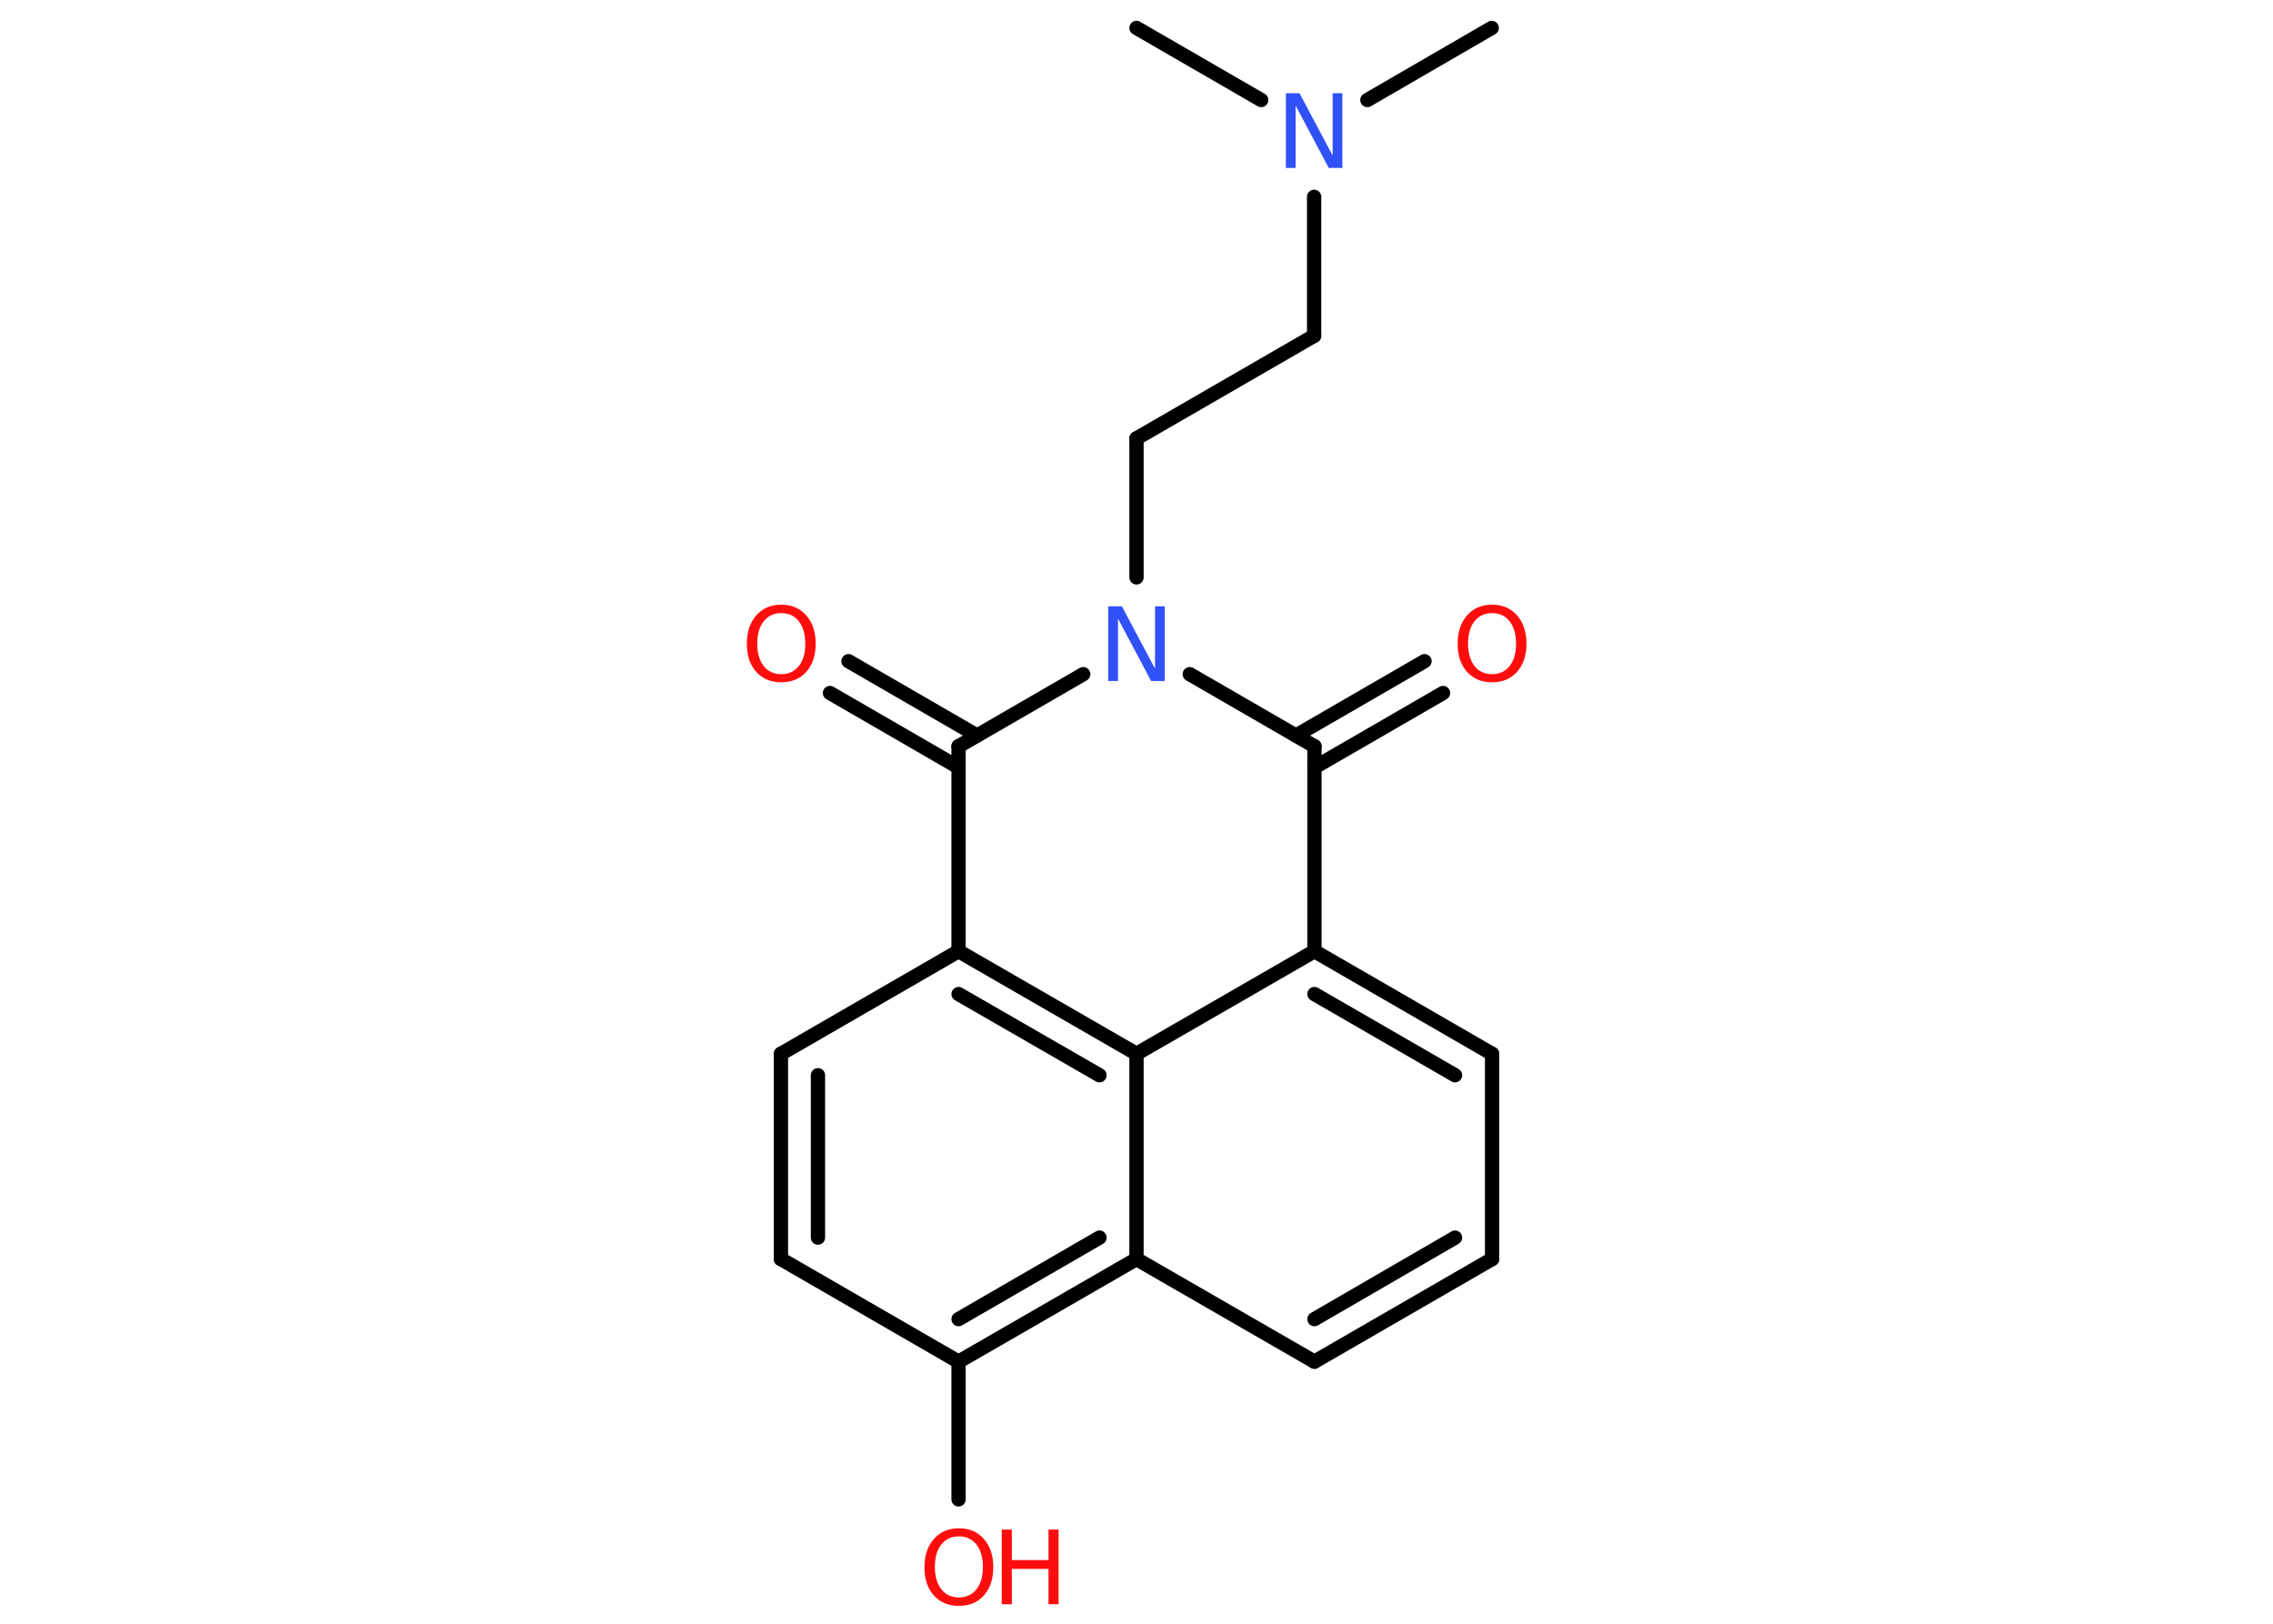 <?xml version='1.0' encoding='UTF-8'?>
<!DOCTYPE svg PUBLIC "-//W3C//DTD SVG 1.1//EN" "http://www.w3.org/Graphics/SVG/1.1/DTD/svg11.dtd">
<svg version='1.2' xmlns='http://www.w3.org/2000/svg' xmlns:xlink='http://www.w3.org/1999/xlink' width='70.0mm' height='50.0mm' viewBox='0 0 70.0 50.0'>
  <desc>Generated by the Chemistry Development Kit (http://github.com/cdk)</desc>
  <g stroke-linecap='round' stroke-linejoin='round' stroke='#000000' stroke-width='.44' fill='#FF0D0D'>
    <rect x='.0' y='.0' width='70.0' height='50.0' fill='#FFFFFF' stroke='none'/>
    <g id='mol1' class='mol'>
      <line id='mol1bnd1' class='bond' x1='45.94' y1='.86' x2='42.11' y2='3.08'/>
      <line id='mol1bnd2' class='bond' x1='38.84' y1='3.08' x2='35.0' y2='.86'/>
      <line id='mol1bnd3' class='bond' x1='40.47' y1='6.06' x2='40.47' y2='10.34'/>
      <line id='mol1bnd4' class='bond' x1='40.47' y1='10.34' x2='35.0' y2='13.5'/>
      <line id='mol1bnd5' class='bond' x1='35.0' y1='13.5' x2='35.0' y2='17.78'/>
      <line id='mol1bnd6' class='bond' x1='36.64' y1='20.76' x2='40.48' y2='22.98'/>
      <g id='mol1bnd7' class='bond'>
        <line x1='39.91' y1='22.65' x2='43.87' y2='20.36'/>
        <line x1='40.48' y1='23.63' x2='44.44' y2='21.34'/>
      </g>
      <line id='mol1bnd8' class='bond' x1='40.48' y1='22.98' x2='40.48' y2='29.29'/>
      <g id='mol1bnd9' class='bond'>
        <line x1='45.95' y1='32.45' x2='40.48' y2='29.29'/>
        <line x1='44.81' y1='33.11' x2='40.48' y2='30.61'/>
      </g>
      <line id='mol1bnd10' class='bond' x1='45.95' y1='32.45' x2='45.95' y2='38.77'/>
      <g id='mol1bnd11' class='bond'>
        <line x1='40.48' y1='41.93' x2='45.95' y2='38.77'/>
        <line x1='40.48' y1='40.62' x2='44.81' y2='38.11'/>
      </g>
      <line id='mol1bnd12' class='bond' x1='40.48' y1='41.93' x2='35.0' y2='38.77'/>
      <g id='mol1bnd13' class='bond'>
        <line x1='29.52' y1='41.93' x2='35.0' y2='38.77'/>
        <line x1='29.52' y1='40.62' x2='33.86' y2='38.11'/>
      </g>
      <line id='mol1bnd14' class='bond' x1='29.52' y1='41.93' x2='29.52' y2='46.17'/>
      <line id='mol1bnd15' class='bond' x1='29.52' y1='41.93' x2='24.05' y2='38.77'/>
      <g id='mol1bnd16' class='bond'>
        <line x1='24.05' y1='32.45' x2='24.05' y2='38.77'/>
        <line x1='25.19' y1='33.11' x2='25.19' y2='38.11'/>
      </g>
      <line id='mol1bnd17' class='bond' x1='24.05' y1='32.45' x2='29.52' y2='29.29'/>
      <g id='mol1bnd18' class='bond'>
        <line x1='35.0' y1='32.45' x2='29.52' y2='29.29'/>
        <line x1='33.86' y1='33.11' x2='29.52' y2='30.61'/>
      </g>
      <line id='mol1bnd19' class='bond' x1='40.48' y1='29.29' x2='35.0' y2='32.45'/>
      <line id='mol1bnd20' class='bond' x1='35.0' y1='38.77' x2='35.0' y2='32.45'/>
      <line id='mol1bnd21' class='bond' x1='29.52' y1='29.29' x2='29.52' y2='22.98'/>
      <line id='mol1bnd22' class='bond' x1='33.36' y1='20.76' x2='29.52' y2='22.98'/>
      <g id='mol1bnd23' class='bond'>
        <line x1='29.52' y1='23.63' x2='25.56' y2='21.34'/>
        <line x1='30.09' y1='22.65' x2='26.13' y2='20.36'/>
      </g>
      <path id='mol1atm2' class='atom' d='M39.6 2.87h.42l1.02 1.92v-1.92h.3v2.3h-.42l-1.02 -1.92v1.92h-.3v-2.3z' stroke='none' fill='#3050F8'/>
      <path id='mol1atm6' class='atom' d='M34.13 18.67h.42l1.02 1.92v-1.92h.3v2.3h-.42l-1.02 -1.92v1.92h-.3v-2.3z' stroke='none' fill='#3050F8'/>
      <path id='mol1atm8' class='atom' d='M45.95 18.88q-.34 .0 -.54 .25q-.2 .25 -.2 .69q.0 .43 .2 .69q.2 .25 .54 .25q.34 .0 .54 -.25q.2 -.25 .2 -.69q.0 -.43 -.2 -.69q-.2 -.25 -.54 -.25zM45.95 18.62q.48 .0 .77 .33q.29 .33 .29 .87q.0 .54 -.29 .87q-.29 .32 -.77 .32q-.48 .0 -.77 -.32q-.29 -.32 -.29 -.87q.0 -.54 .29 -.87q.29 -.33 .77 -.33z' stroke='none'/>
      <g id='mol1atm15' class='atom'>
        <path d='M29.53 47.31q-.34 .0 -.54 .25q-.2 .25 -.2 .69q.0 .43 .2 .69q.2 .25 .54 .25q.34 .0 .54 -.25q.2 -.25 .2 -.69q.0 -.43 -.2 -.69q-.2 -.25 -.54 -.25zM29.53 47.06q.48 .0 .77 .33q.29 .33 .29 .87q.0 .54 -.29 .87q-.29 .32 -.77 .32q-.48 .0 -.77 -.32q-.29 -.32 -.29 -.87q.0 -.54 .29 -.87q.29 -.33 .77 -.33z' stroke='none'/>
        <path d='M30.85 47.1h.31v.94h1.13v-.94h.31v2.3h-.31v-1.09h-1.13v1.09h-.31v-2.3z' stroke='none'/>
      </g>
      <path id='mol1atm21' class='atom' d='M24.06 18.88q-.34 .0 -.54 .25q-.2 .25 -.2 .69q.0 .43 .2 .69q.2 .25 .54 .25q.34 .0 .54 -.25q.2 -.25 .2 -.69q.0 -.43 -.2 -.69q-.2 -.25 -.54 -.25zM24.06 18.62q.48 .0 .77 .33q.29 .33 .29 .87q.0 .54 -.29 .87q-.29 .32 -.77 .32q-.48 .0 -.77 -.32q-.29 -.32 -.29 -.87q.0 -.54 .29 -.87q.29 -.33 .77 -.33z' stroke='none'/>
    </g>
  </g>
</svg>
